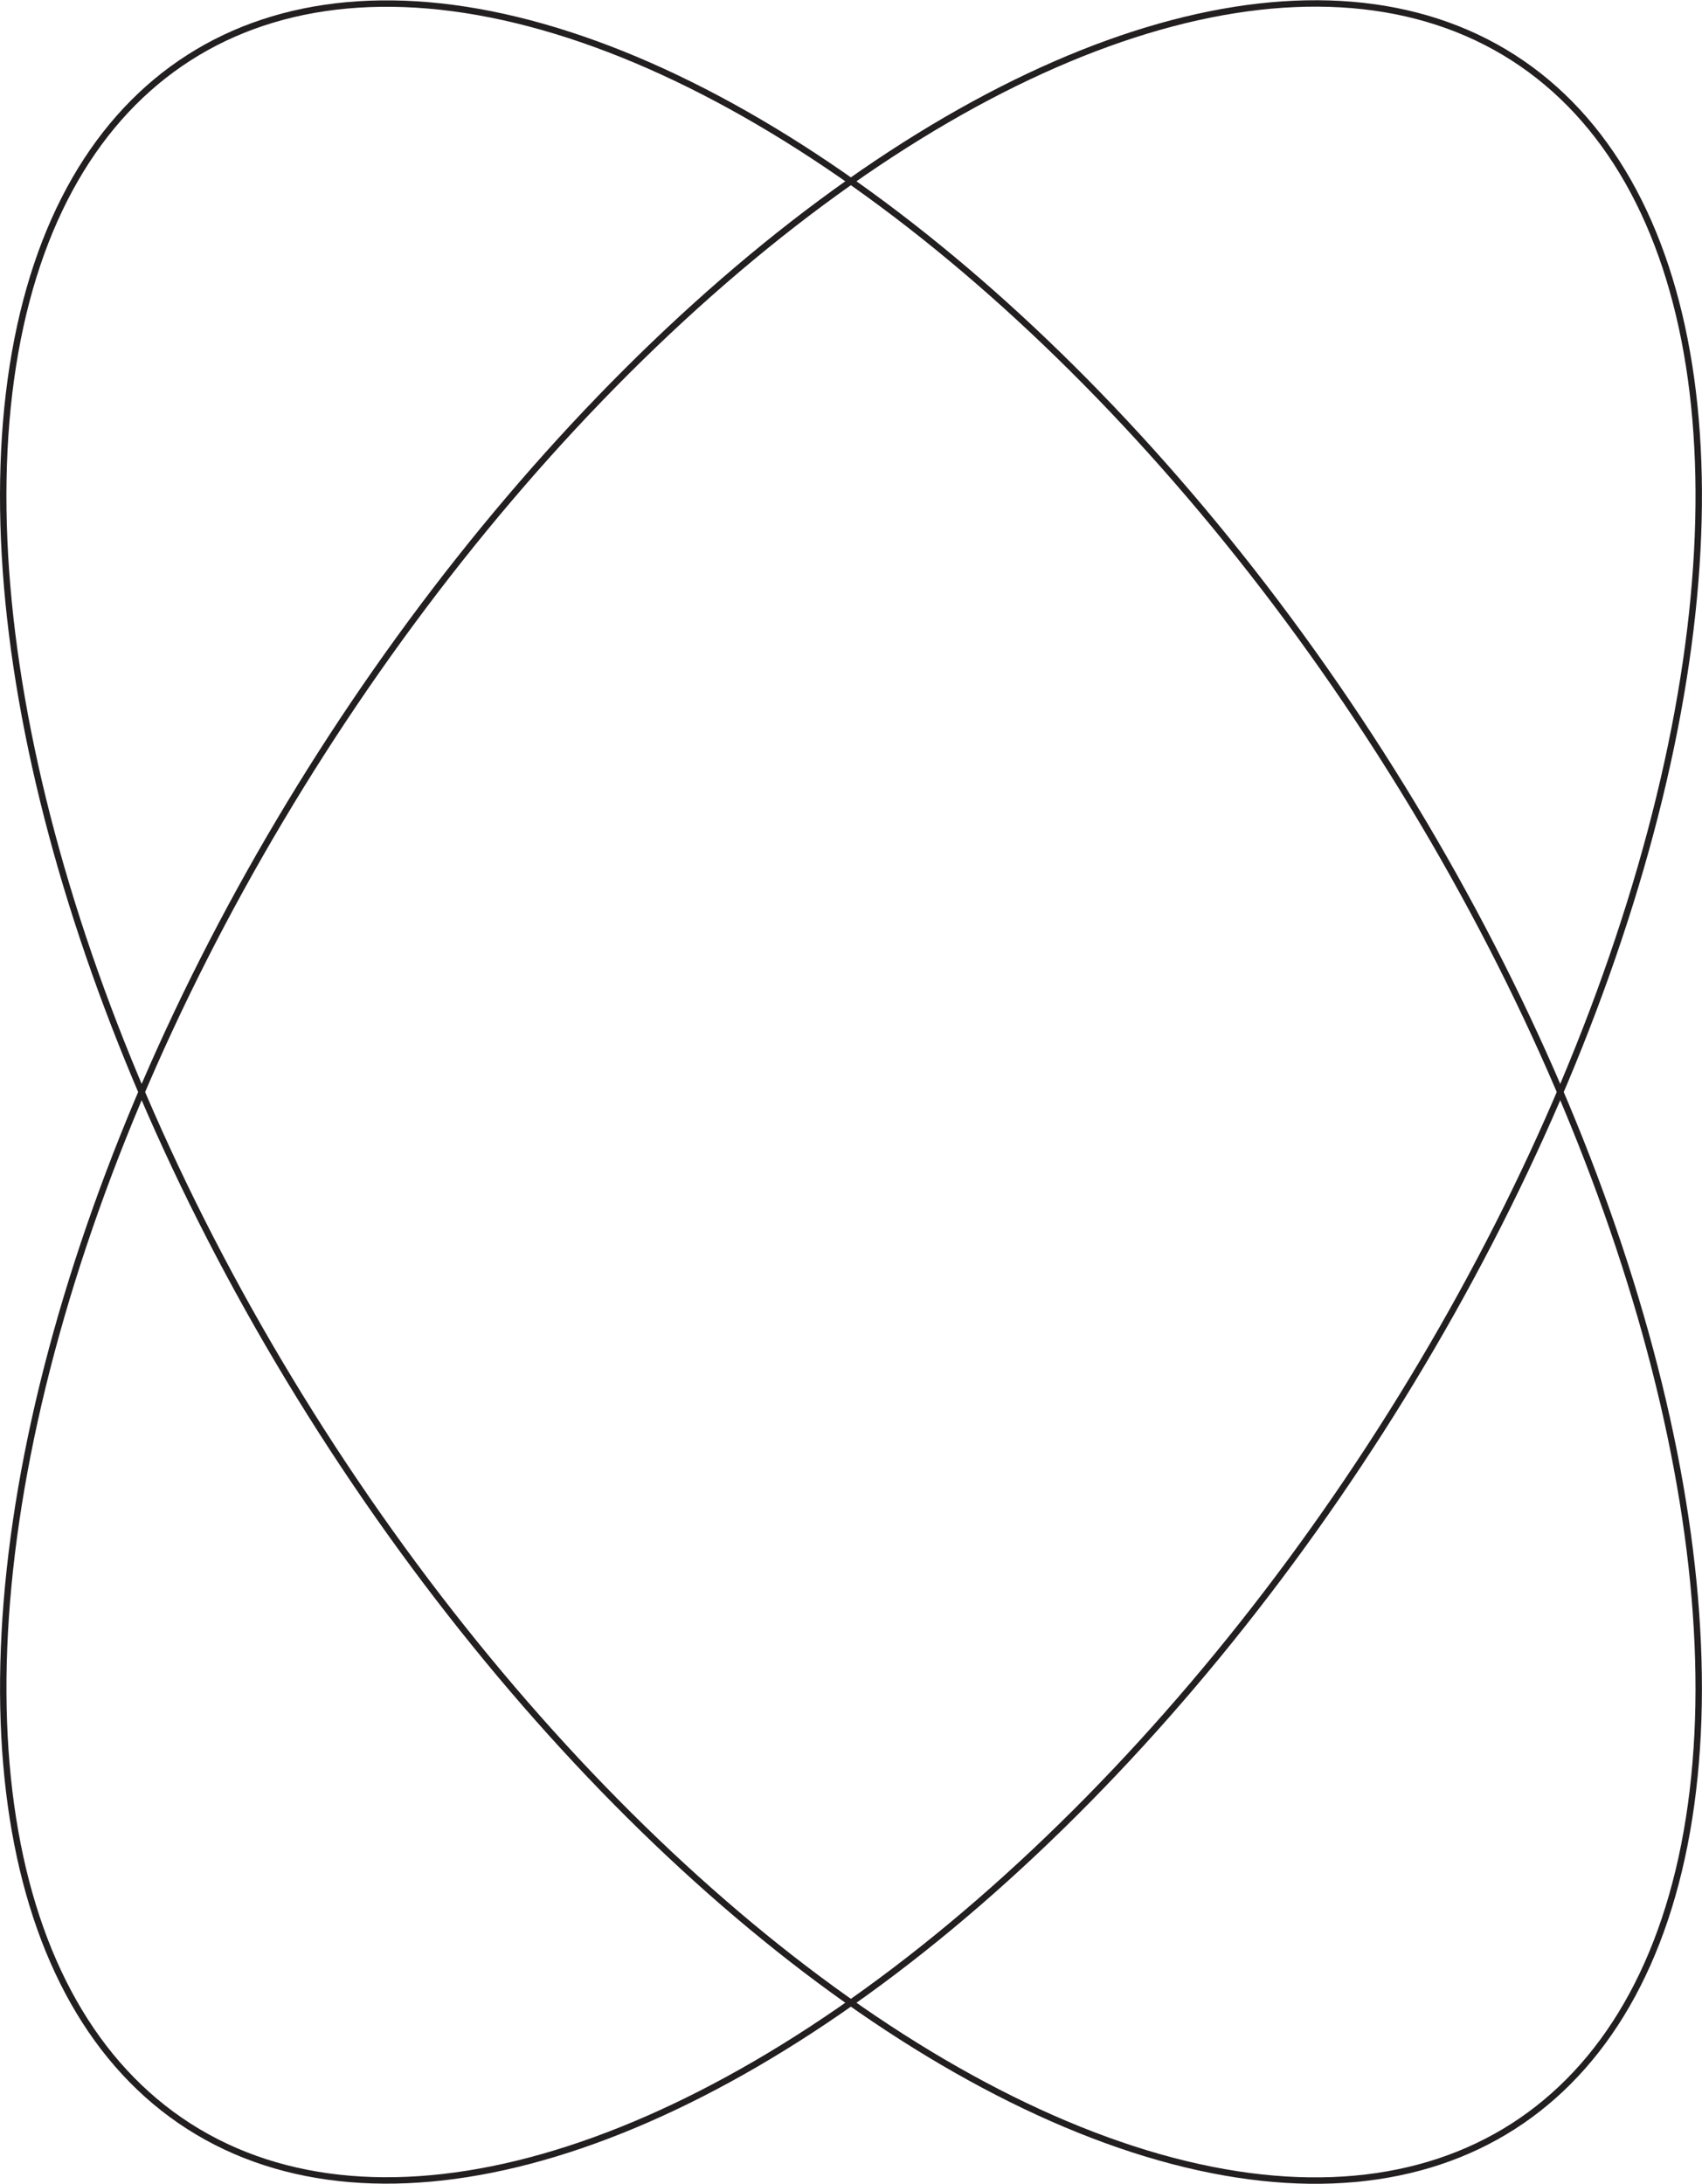 <?xml version="1.0" encoding="UTF-8"?>
<svg id="Layer_2" data-name="Layer 2" xmlns="http://www.w3.org/2000/svg" viewBox="0 0 225.55 289.41">
  <defs>
    <style>
      .cls-1 {
        fill: none;
        stroke: #231f20;
        stroke-miterlimit: 10;
        stroke-width: .85px;
      }
    </style>
  </defs>
  <g id="Layer_1-2" data-name="Layer 1">
    <g>
      <ellipse class="cls-1" cx="112.77" cy="144.71" rx="162.75" ry="83.31" transform="translate(-69.9 161.68) rotate(-57.38)"/>
      <ellipse class="cls-1" cx="112.77" cy="144.71" rx="83.31" ry="162.75" transform="translate(-60.22 83.63) rotate(-32.62)"/>
    </g>
  </g>
</svg>